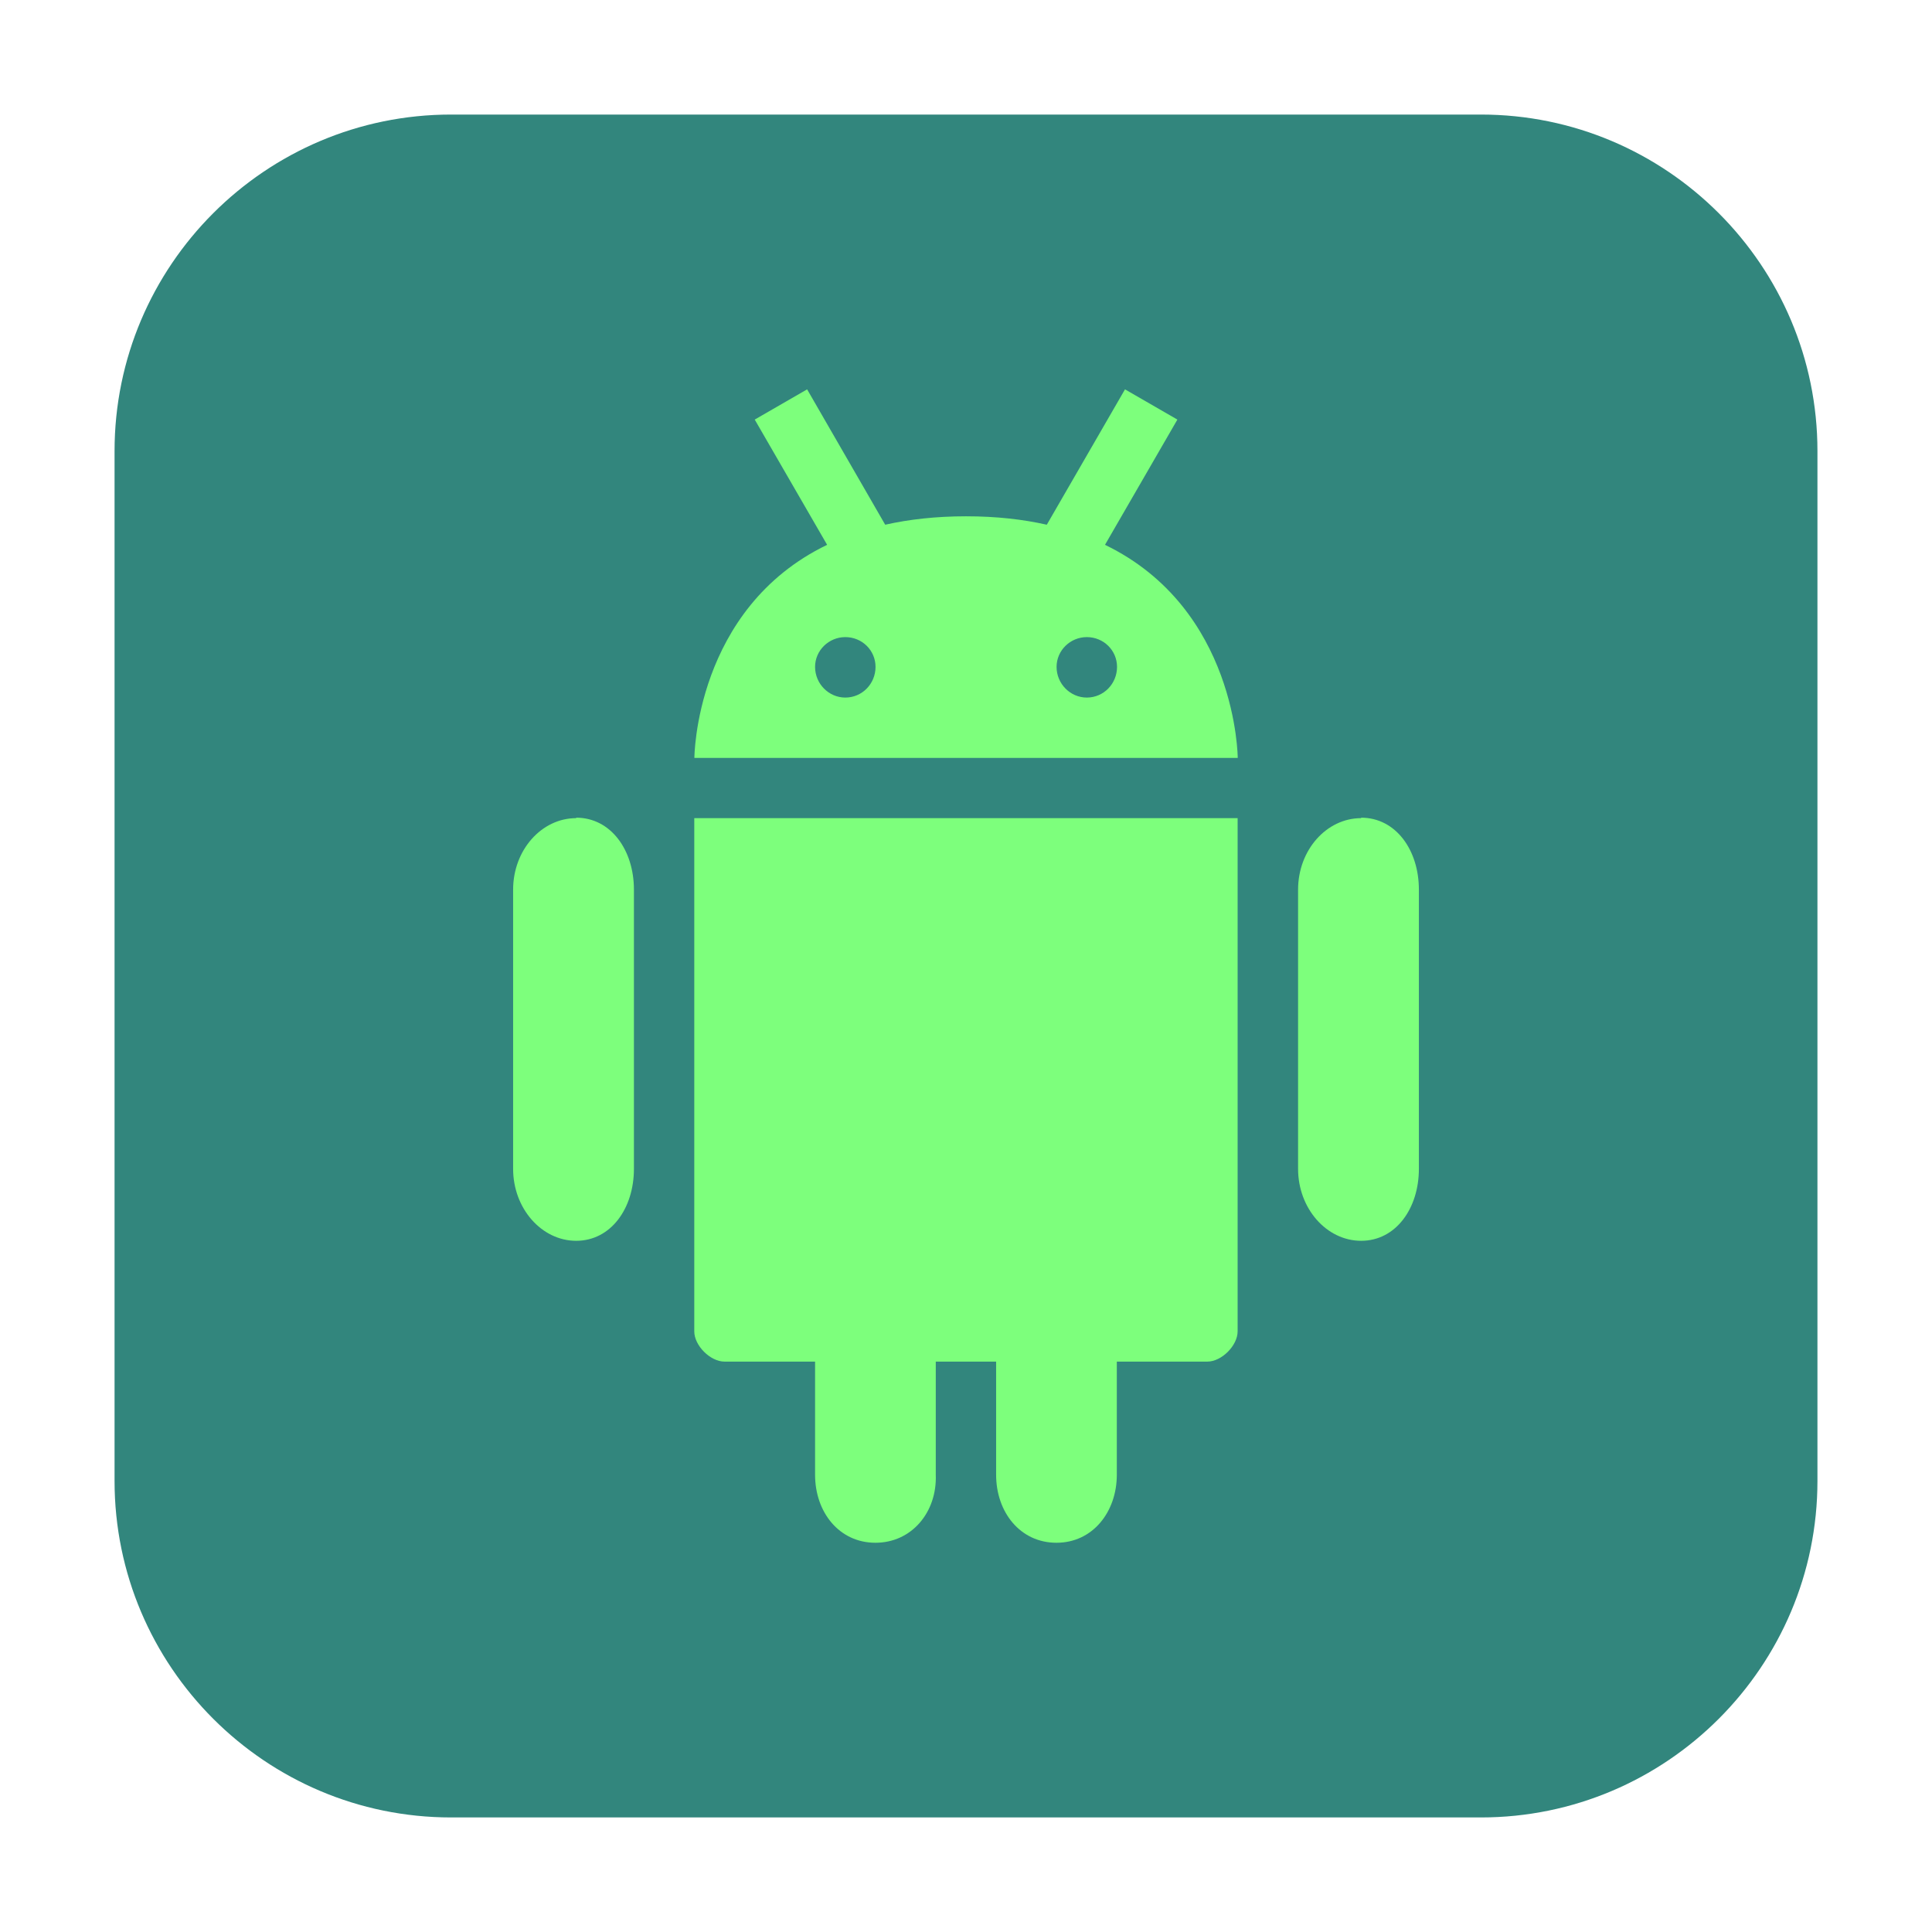 <svg height="17pt" viewBox="0 0 17 17" width="17pt" xmlns="http://www.w3.org/2000/svg"><path d="m3.969 1.008h9.062c1.633 0 2.961 1.328 2.961 2.961v9.062c0 1.633-1.328 2.961-2.961 2.961h-9.062c-1.633 0-2.961-1.328-2.961-2.961v-9.062c0-1.633 1.328-2.961 2.961-2.961zm0 0" fill="#32867d" fill-rule="evenodd"/><g fill="#7dff7c"><path d="m5.07 7.199c-.305 0-.555.281-.555.629v2.457c0 .348.25.633.555.633.305 0 .508-.285.508-.633v-2.457c0-.348-.203-.633-.508-.633"/><path d="m6.109 7.199v4.516c0 .125.141.266.266.266h.797v.996c0 .328.211.598.531.598s.543-.27.531-.598v-.996h.531v.996c0 .328.211.598.531.598s.531-.273.531-.598v-.996h.797c.125 0 .266-.141.266-.266v-4.516zm0 0"/><path d="m11.977 7.199c-.305 0-.555.281-.555.629v2.457c0 .348.25.633.555.633.305 0 .508-.285.508-.633v-2.457c0-.348-.203-.633-.508-.633"/><path d="m7.102 3.426-.461.266.637 1.102c-1.164.562-1.168 1.875-1.168 1.875h4.781s-.004-1.312-1.168-1.875l.637-1.102-.461-.266-.688 1.191c-.211-.047-.441-.074-.711-.074-.266 0-.5.027-.711.074zm.336 2.18c.148 0 .266.117.266.262 0 .148-.117.27-.266.27-.145 0-.266-.121-.266-.27 0-.145.121-.262.266-.262zm2.125 0c .148 0 .266.117.266.262 0 .148-.117.27-.266.27-.145 0-.266-.121-.266-.27 0-.145.121-.262.266-.262zm0 0"/></g></svg>